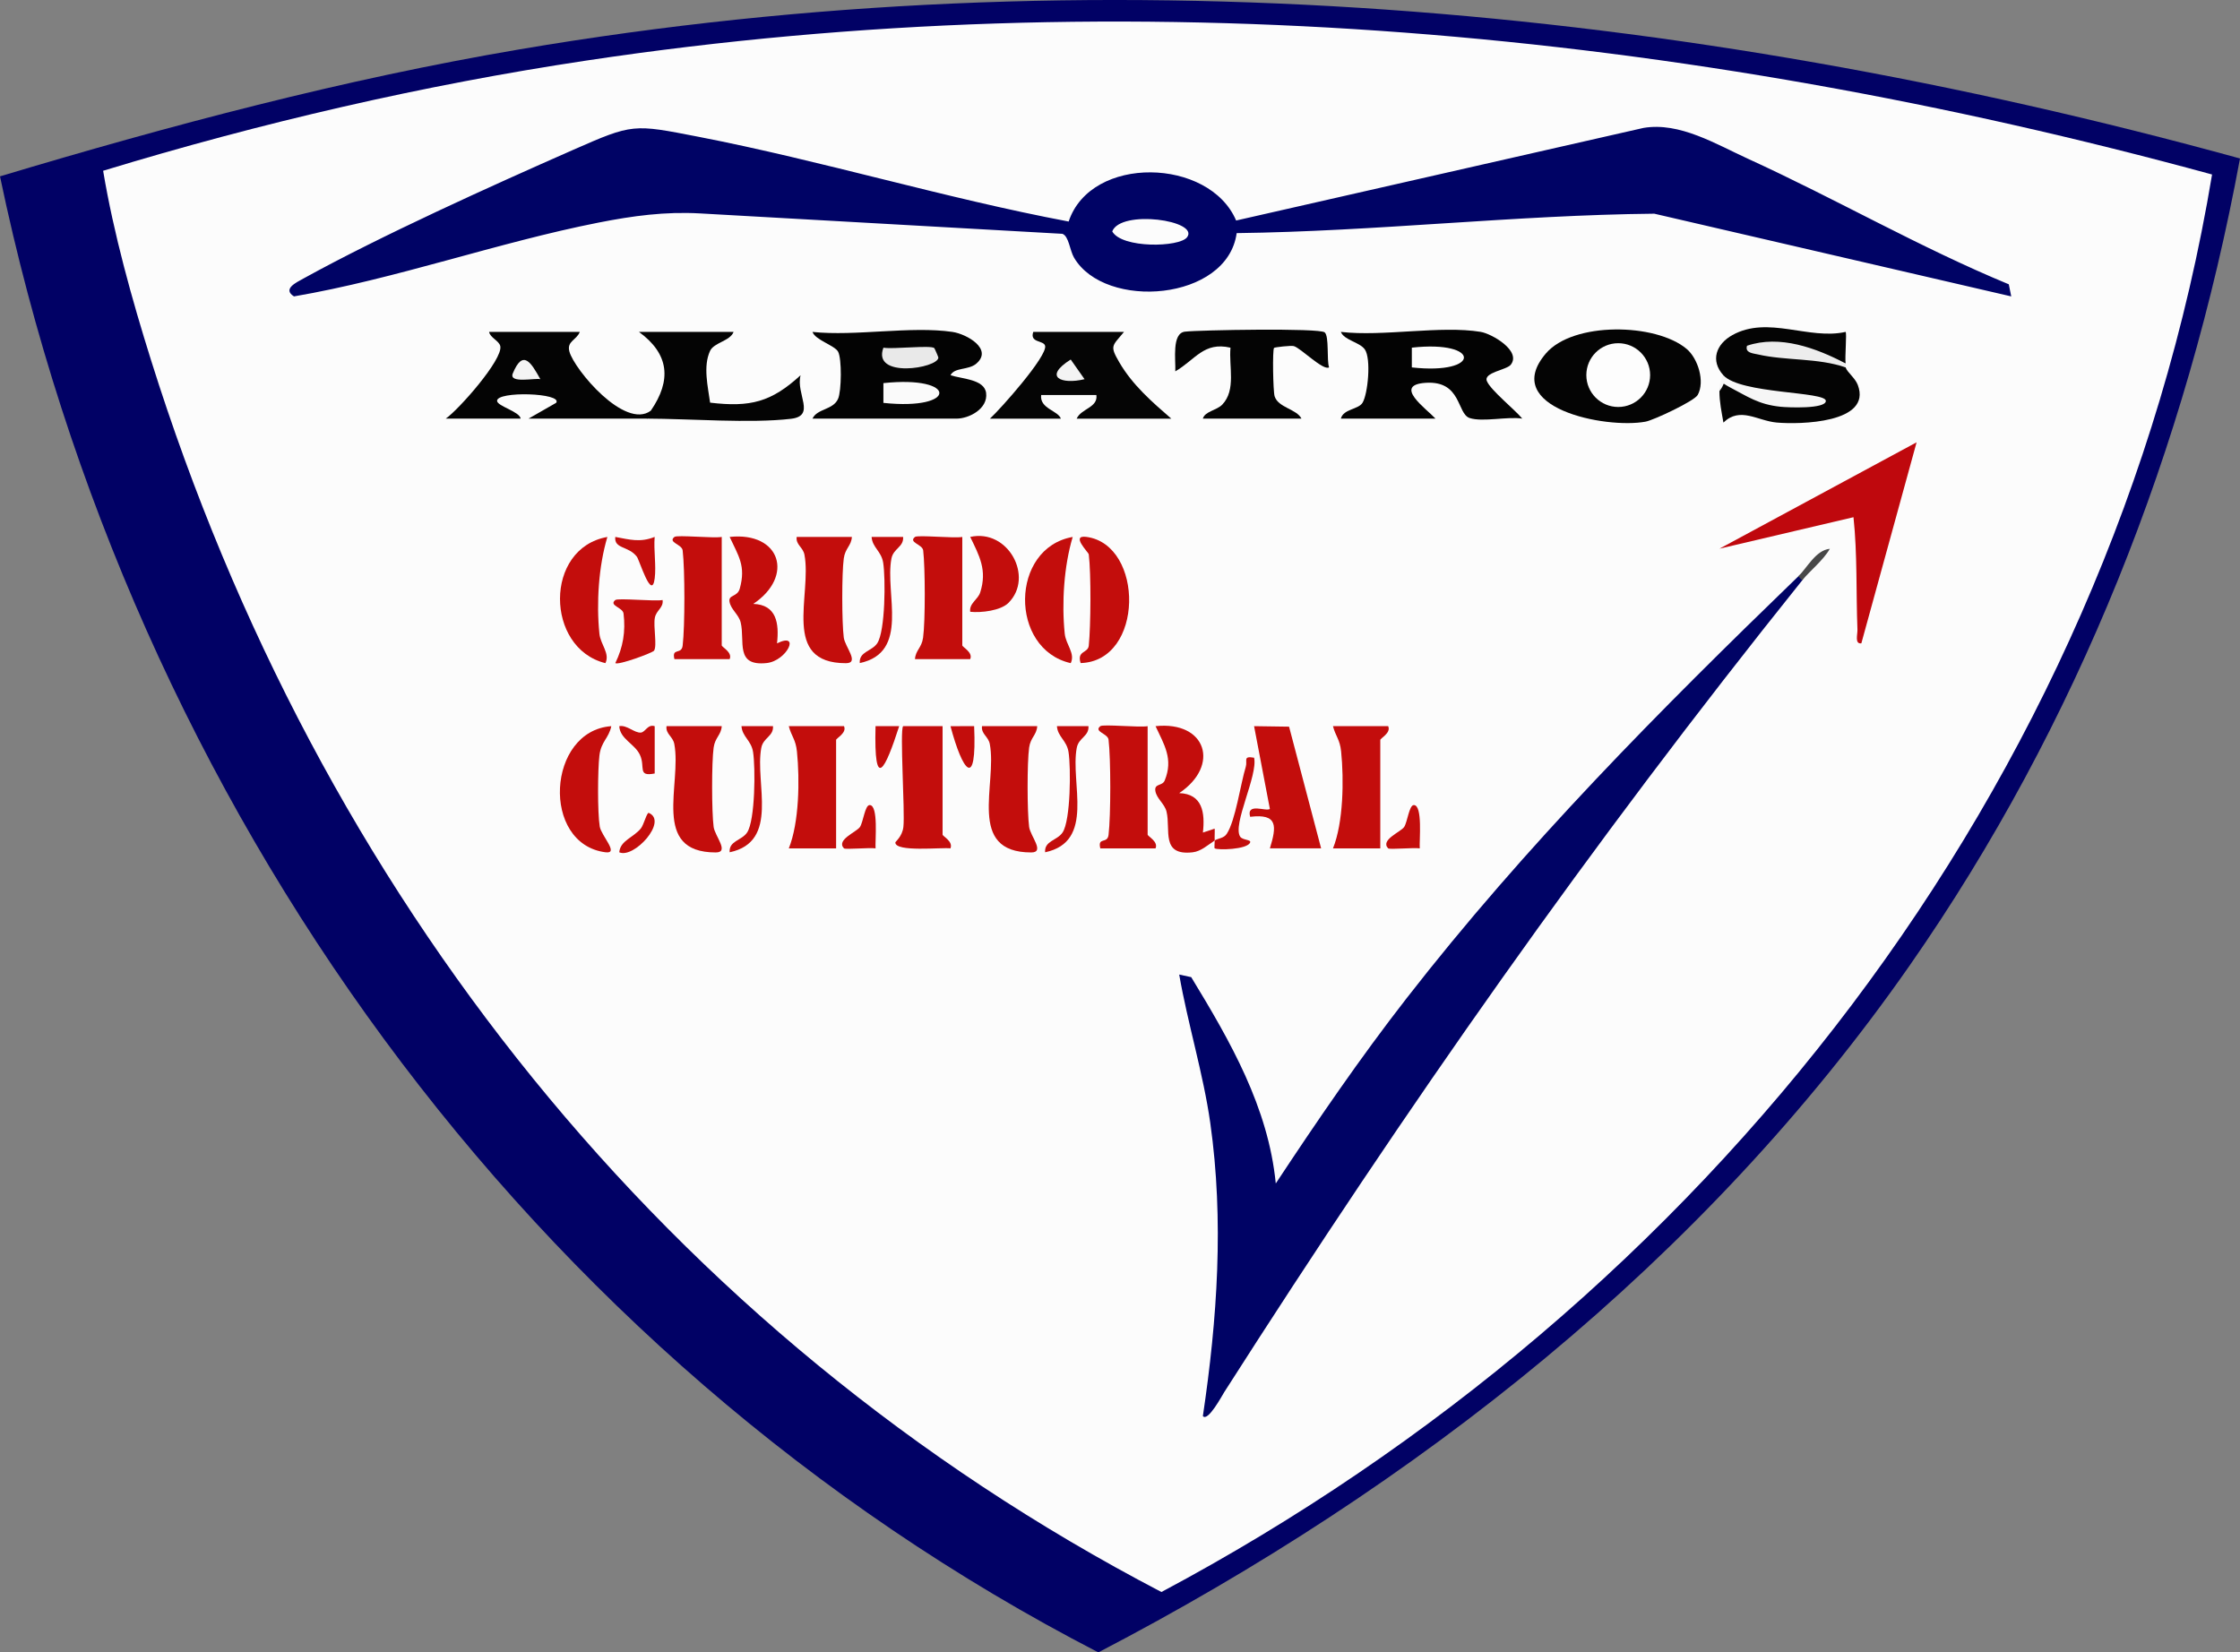 <?xml version="1.0" encoding="UTF-8"?><svg id="uuid-9ee25ac1-ed2a-4b57-8942-e2e9afa3bf38" xmlns="http://www.w3.org/2000/svg" viewBox="0 0 837.32 617.74"><rect x="0" y="0" width="837.32" height="617.74" fill="#808080" stroke="none"/><path d="M837.32,59.25c-20.03,108.31-60.54,211.46-123.5,301.73-76.86,110.18-184.66,195.08-303.26,256.77C196.88,507.43,48.96,300.47,0,65.93,63.85,46.78,128.46,29.61,194.34,18.43,409.31-18.06,628.26,1.74,837.32,59.25Z" style="fill:#010165;"/><path d="M826.88,65.23c-38.12,229.17-190.06,422.01-392.74,529.95C248.89,498.52,118.8,333.21,56.48,134.72c-7.17-22.83-14.03-47.5-17.93-70.88,59.02-17.97,119.5-32.01,180.64-41.2,203.51-30.62,409.96-11.41,607.7,42.6Z" style="fill:#fcfcfc;"/><path d="M518.91,271.48c1.15,2.55-2.95,4.5-2.95,5.16v40.53h-17.68c3.88-9.66,4.12-25.61,3.04-36.21-.47-4.58-2.03-5.6-3.05-9.48h20.64Z" style="fill:#c30d0c;"/><path d="M315.49,271.48c1.15,2.55-2.95,4.5-2.95,5.16v40.53h-17.68c3.88-9.66,4.12-25.61,3.04-36.21-.47-4.58-2.03-5.6-3.05-9.48h20.64Z" style="fill:#c30d0c;"/><path d="M481.86,271.67l11.98,45.49h-19.15c2.52-8.24,3.06-13.06-7.38-11.79-1.52-5.47,6.05-1.83,7.37-2.95l-5.9-30.94,13.08.19Z" style="fill:#c30d0c;"/><path d="M428.99,271.48v40.53c0,.66,4.1,2.61,2.95,5.16h-20.64c-1.09-4.42,2.66-1.52,3.08-5.05.86-7.23.86-28.37,0-35.6-.28-2.31-5.67-2.97-3.07-5.04,1.03-.81,14.68.57,17.68,0Z" style="fill:#c30d0c;"/><path d="M387.72,271.48c-.22,3.34-2.5,4.2-3.03,8.02-.77,5.58-.74,24.01,0,29.64.46,3.46,6.03,9.55.79,9.55-24.34.01-12.64-25.45-15.49-40.54-.54-2.86-3.3-3.74-2.91-6.67h20.64Z" style="fill:#c30d0c;"/><path d="M269.79,271.48c-.22,3.34-2.5,4.2-3.03,8.02-.77,5.58-.74,24.01,0,29.64.46,3.46,6.03,9.55.79,9.55-24.34.01-12.64-25.45-15.49-40.54-.54-2.86-3.3-3.74-2.91-6.67h20.64Z" style="fill:#c30d0c;"/><path d="M352.34,271.48v40.53c0,.65,4.04,2.52,2.94,5.15-3.47-.42-20.62,1.49-20.6-2.2,0-.33,2.61-2.21,3.01-5.82.64-5.74-1.42-36.34-.09-37.67h14.75Z" style="fill:#c30d0c;"/><path d="M454.05,314.22c-2.52,1.67-5.12,4.07-8.24,4.42-12.01,1.36-8.13-8.39-9.75-15.18-.71-2.99-3.72-4.86-4.18-7.75s2.59-1.75,3.48-3.9c3.33-8.08-.21-13.4-3.41-20.33,18.97-2.01,24.24,14.71,8.84,25.03,8.69.3,9.7,7.27,8.86,14.75l4.4-1.47c.09,1.46-.08,2.95.01,4.42Z" style="fill:#c30d0c;"/><path d="M228.51,271.48c-.93,4.54-3.82,5.68-4.45,11.01s-.74,21.14.12,26.48c.56,3.49,7.42,10.32,2.16,9.66-24.19-3.07-21.9-45.44,2.17-47.15Z" style="fill:#c30d0c;"/><path d="M288.95,271.48c.27,3.82-3.66,4.25-4.38,8.13-2.47,13.15,6.99,35.04-11.82,39.02-.35-4.32,4.54-4.37,6.55-7.44,3-4.57,3.12-24.27,2.2-30.06-.7-4.38-4.05-5.68-4.33-9.65h11.78Z" style="fill:#c30d0c;"/><path d="M406.87,271.48c.27,3.82-3.66,4.25-4.38,8.13-2.47,13.15,6.99,35.04-11.82,39.02-.35-4.32,4.54-4.37,6.55-7.44,3-4.57,3.12-24.27,2.2-30.06-.7-4.38-4.05-5.68-4.33-9.65h11.78Z" style="fill:#c30d0c;"/><path d="M454.05,314.22c1.35-.89,3.37-.75,4.51-2.48,3.27-4.94,5.15-18.63,7.11-25.04.73-2.4-1.19-4.16,3.12-3.43,1.48,6.64-8.21,25.05-5.2,29.53.9,1.34,4.14,1.04,3.73,2.14-1.02,2.73-12.31,2.93-13.27,2.21-.2-.15.05-2.29,0-2.94Z" style="fill:#c30d0c;"/><path d="M244.73,271.48v17.69c-6.6,1.29-3.39-2.42-5.53-6.98-1.94-4.14-7.44-5.88-7.72-10.7,2.82-.59,5.74,2.66,8.13,2.38,1.68-.2,2.5-3.23,5.12-2.38Z" style="fill:#c30d0c;"/><path d="M327.29,317.17c-2.18-.36-11.3.5-11.81-.01-3.08-3.18,4.76-6.12,5.99-8.01s1.85-8.16,3.6-8.17c3.39-.02,2,13.38,2.22,16.19Z" style="fill:#c30d0c;"/><path d="M530.71,317.17c-2.18-.36-11.3.5-11.81-.01-3.08-3.18,4.76-6.12,5.99-8.01s1.85-8.16,3.6-8.17c3.39-.02,2,13.38,2.22,16.19Z" style="fill:#c30d0c;"/><path d="M364.14,271.47c1.07,24.53-4.45,16.58-8.84.02l8.84-.02Z" style="fill:#c30d0c;"/><path d="M336.12,271.48c-5.15,15.98-9.5,25.13-8.84-.02l8.84.02Z" style="fill:#c30d0c;"/><path d="M231.48,318.63c.37-4.38,5.25-5.49,8.05-8.88,1.12-1.36,2.28-6.14,2.99-5.84,7.3,3.09-5.57,17.21-11.04,14.72Z" style="fill:#c30d0c;"/><path d="M673.69,216.94c-79.73,99.49-147.48,196.19-216.06,303.51-.77,1.21-6.14,11.25-7.99,8.95,5.4-36.27,7.93-73.13,2.76-109.62-2.59-18.29-8.44-37.18-11.61-55.44l4.49.97c14.58,23.96,28.8,48.58,31.61,77.13,15.55-23.55,31.47-46.83,48.8-69.11,44.58-57.31,94.58-107.65,146.52-157.86,2.07-1.95,2.83-1.13,1.47,1.47Z" style="fill:#000365;"/><path d="M716.43,165.36l-20.65,75.15c-2.57.35-1.39-3.35-1.46-5.13-.54-14.01,0-28.05-1.48-42.02l-50.1,11.77,73.69-39.77Z" style="fill:#bf080d;"/><path d="M672.21,215.47c3.3-3.19,6.53-9.79,11.79-10.3-2.42,4.29-7.43,8.18-10.32,11.78l-1.47-1.47Z" style="fill:#484848;"/><path d="M750.9,106.29c-33.28-13.76-64.63-31.93-97.32-46.85-12.13-5.54-25.73-13.91-39.22-11.62l-152.29,34.62c-9.97-23.48-54.28-24.66-62.6.38-46.46-8.76-92.13-22.71-138.5-31.71-24.26-4.71-24.32-4.95-46.71,4.91-30.92,13.62-71.6,31.99-100.79,48.08-2.91,1.6-7.92,3.97-3.58,6.71,38.18-6.54,76.16-20.18,113.88-27.6,12.75-2.51,24.88-4.17,37.99-3.42l135.36,7.62c2.42.85,2.75,6.16,4.36,8.91,11.56,19.77,57.35,16.25,60.79-9.17,52.08-.64,103.99-6.75,156.12-7.26l133.42,30.92-.91-4.52ZM443.73,88.7c-2.84,3.78-24.41,4.24-27.97-2.19,3.22-8.31,32.71-4.09,27.97,2.19Z" style="fill:#000365;"/><path d="M644.21,140.3c-4.99-5.5-2.69-11.68,3.38-15.04,13.33-7.38,28.54,1.94,42.31-1.18.49.49-.32,9.42,0,11.8-1.58.01-1.49.53,0,1.47.53,1.79,3.55,3.9,4.56,6.59,5.37,14.3-21.75,14.8-30.34,14.03-7.19-.64-13.63-6.06-19.9.01-.69-4.1-1.48-7.53-1.49-11.79l1.47-5.9Z" style="fill:#040404;"/><path d="M449.63,156.51c.77-2.76,5.18-3.07,7.27-5.26,5.24-5.5,2.4-14.24,3.06-21.27-10-2.32-13.14,4.52-20.63,8.85.19-4.28-1.39-14.26,3.62-14.84,5.29-.61,50.24-1.43,52.22.27,1.73,1.49.7,10.4,1.64,13.08-2.2,1.36-10.61-7.26-13.2-7.95-1.05-.28-7.1.41-7.36.67-.65.63-.37,16.19.2,18.07,1.31,4.29,8.25,4.77,10.04,8.38h-36.85Z" style="fill:#040404;"/><path d="M243.26,153.56c7.85-11.43,6.91-21.22-4.42-29.48h35.38c-1.25,3.39-7.34,3.99-8.78,7.07-2.69,5.76-.82,13.39,0,19.38,15.08,1.79,22.86-.22,33.82-10.24-1.86,6.98,5.88,15.17-3.6,16.28-15.24,1.78-37.75-.03-53.87-.07.56-.93.87-2.06,1.47-2.95Z" style="fill:#040404;"/><path d="M644.21,140.3c6.38,7.03,38.3,5.98,38.3,9.58,0,3.1-14.31,2.46-16.9,2.19-8.26-.84-12.33-3.81-19.17-7.38-3.41-1.78-1.09-1.79-3.7,1.51,0-2.11.31-4.1,1.47-5.9Z" style="fill:#f6f6f6;"/><path d="M689.9,135.88c.07.51-.12,1.06,0,1.47-10.48-3.6-22.3-2.44-32.8-4.85-1.8-.41-4.9-.55-4.06-3.24,12.21-4.17,25.85.83,36.86,6.62Z" style="fill:#ededed;"/><path d="M356.03,124.09c5.37.79,15.27,6.44,8.91,11.86-2.96,2.52-8.15,1.32-9.63,4.33,4.1,1.38,12.67,1.44,13.31,6.67.72,5.89-6.38,9.56-11.11,9.56h-53.8c1.75-3.8,7.68-3.19,9.56-7.39,1.31-2.93,1.44-15.05.01-17.65-1.3-2.36-8.51-4.34-9.57-7.38,16.13,1.7,36.78-2.29,52.33,0Z" style="fill:#030303;"/><path d="M330.22,150.62v-7.39c27.87-2.97,27.92,10.35,0,7.39Z" style="fill:#fafafa;"/><path d="M349.23,130.12c.15.12,1.54,3.37,1.54,3.56-.13,4.01-24.95,7.97-20.54-3.7,3.39.66,17.55-1.01,19,.14Z" style="fill:#e9e9e9;"/><path d="M553.55,124.09c4.02.66,15.25,7.06,11.18,12.27-1.54,1.97-10.27,2.86-8.93,6.11,1.41,3.43,10.55,10.73,13.23,14.03-5.48-.87-14.85,1.38-19.67-.22s-2.97-14.06-16.47-13.16c-12.33.83.23,9.63,3.71,13.39h-35.38c.93-3.66,6.51-3.37,8.09-5.92,2.02-3.26,3.3-16.55.85-19.98-1.95-2.73-7.72-3.41-8.94-6.53,15.83,1.85,37.23-2.49,52.33,0Z" style="fill:#030303;"/><path d="M527.75,137.36v-7.39c25.94-2.89,25.99,10.27,0,7.39Z" style="fill:#fdfdfd;"/><path d="M630.48,130.45c4.19,3.53,6.93,12.15,4.13,17.21-1.26,2.28-16.42,9.41-19.5,9.98-14.96,2.79-54.58-5.18-37.27-25.48,10.2-11.97,41.1-11.43,52.64-1.71Z" style="fill:#040404;"/><circle cx="604.9" cy="140.23" r="11.92" style="fill:#fdfdfd;"/><path d="M420.15,124.09c-4.41,5.36-5.42,5.05-1.76,11.35,4.94,8.5,12.2,14.78,19.45,21.08h-35.38c1.68-3.8,8.02-4.11,7.37-8.84h-20.64c-.64,5.08,6.35,5.84,7.37,8.84h-26.53c3.89-3.52,21.51-23.34,20.64-27.22-.48-2.15-5.86-1.03-4.43-5.21h33.9Z" style="fill:#050505;"/><path d="M405.41,141.76c-8.58,2.08-15.65-.75-5.17-7.35l5.17,7.35Z" style="fill:#f4f4f4;"/><path d="M241.79,156.51c-14.72-.04-29.5.04-44.21-.01l10.31-5.9c2.57-3.72-22.24-4.48-22.08-.72.09,1.97,8.43,3.97,8.82,6.63h-28.01c4.87-3.39,21.35-22.06,20.4-27.06-.39-2.04-3.83-3.18-4.19-5.37h33.9c-1.22,3.13-4.98,3.44-3.87,7.41,1.86,6.67,20.66,29.22,30.4,22.07,2.7,1.59,1.32,2.37-1.47,2.95Z" style="fill:#040404;"/><path d="M201.99,141.76c-1.8-.55-11.94,1.79-10.3-2.17,3.81-9.23,6.84-4.02,10.3,2.17Z" style="fill:#f4f4f4;"/><path d="M359.71,200.73v40.53c0,.66,4.1,2.61,2.95,5.16h-20.64c.22-3.34,2.5-4.2,3.03-8.02.86-6.23.8-26.26.04-32.62-.28-2.31-5.67-2.97-3.07-5.04,1.03-.81,14.68.57,17.68,0Z" style="fill:#c30d0c;"/><path d="M269.79,200.73v40.53c0,.66,4.1,2.61,2.95,5.16h-20.64c-1.09-4.42,2.66-1.52,3.08-5.05.86-7.23.86-28.37,0-35.6-.28-2.31-5.67-2.97-3.07-5.04,1.03-.81,14.68.57,17.68,0Z" style="fill:#c30d0c;"/><path d="M318.44,200.73c-.22,3.34-2.5,4.2-3.03,8.02-.77,5.58-.74,24.01,0,29.64.46,3.46,6.03,9.55.79,9.55-24.34.01-12.64-25.45-15.49-40.54-.54-2.86-3.3-3.74-2.91-6.67h20.64Z" style="fill:#c30d0c;"/><path d="M281.59,225.77c8.69.3,9.7,7.27,8.86,14.75,9-4.44,3.69,6.54-3.83,7.36-11.99,1.3-8.06-8.1-9.75-15.17-.71-2.99-3.67-4.82-4.18-7.75-.47-2.71,2.95-1.69,3.84-4.91,2.36-8.49-.49-12.2-3.78-19.32,19.03-2,24.2,14.75,8.84,25.03Z" style="fill:#c30d0c;"/><path d="M403.94,247.89c-1.49-4.72,2.76-3.6,3.05-6.53.76-7.52.89-26.74,0-34.09-.1-.82-6.96-7.37-.86-6.55,21.62,2.91,21.62,46.5-2.19,47.17Z" style="fill:#c30d0c;"/><path d="M400.98,200.74c-3.28,10.94-4.15,24.7-2.98,36.15.42,4.12,4.02,7.37,2.24,11.03-23.03-5.24-22.73-43.08.75-47.18Z" style="fill:#c30d0c;"/><path d="M227.04,200.74c-3.28,10.94-4.15,24.7-2.98,36.15.42,4.12,4.02,7.37,2.24,11.03-22.5-5.55-23-43.01.75-47.18Z" style="fill:#c30d0c;"/><path d="M376.99,225.37c-2.95,2.95-10.25,3.78-14.32,3.35-.45-3.19,2.88-4.52,3.75-7.28,2.64-8.34-.32-13.62-3.75-20.71,14.23-3.16,23.92,15.04,14.32,24.63Z" style="fill:#c30d0c;"/><path d="M247.68,224.32c.41,2.92-2.38,3.8-2.9,6.66-.61,3.32.9,10.34-.28,12.26-.49.8-13.49,5.59-14.49,4.65,2.9-5.94,3.89-11.8,3.07-18.53-.28-2.3-5.66-2.97-3.07-5.04,1.03-.81,14.7.57,17.67,0Z" style="fill:#c30d0c;"/><path d="M337.59,200.74c.27,3.82-3.66,4.25-4.38,8.13-2.47,13.15,6.99,35.04-11.82,39.02-.35-4.32,4.54-4.37,6.55-7.44,3-4.57,3.12-24.27,2.2-30.06-.7-4.38-4.05-5.68-4.33-9.65h11.78Z" style="fill:#c30d0c;"/><path d="M244.72,200.73c-.42,4.95.62,10.69.01,15.5-1.09,8.6-5.67-6.76-6.67-8.1-3.06-4.07-8.55-2.83-8.07-7.4,5.43,1.01,9.31,2.16,14.72,0Z" style="fill:#c30d0c;"/></svg>